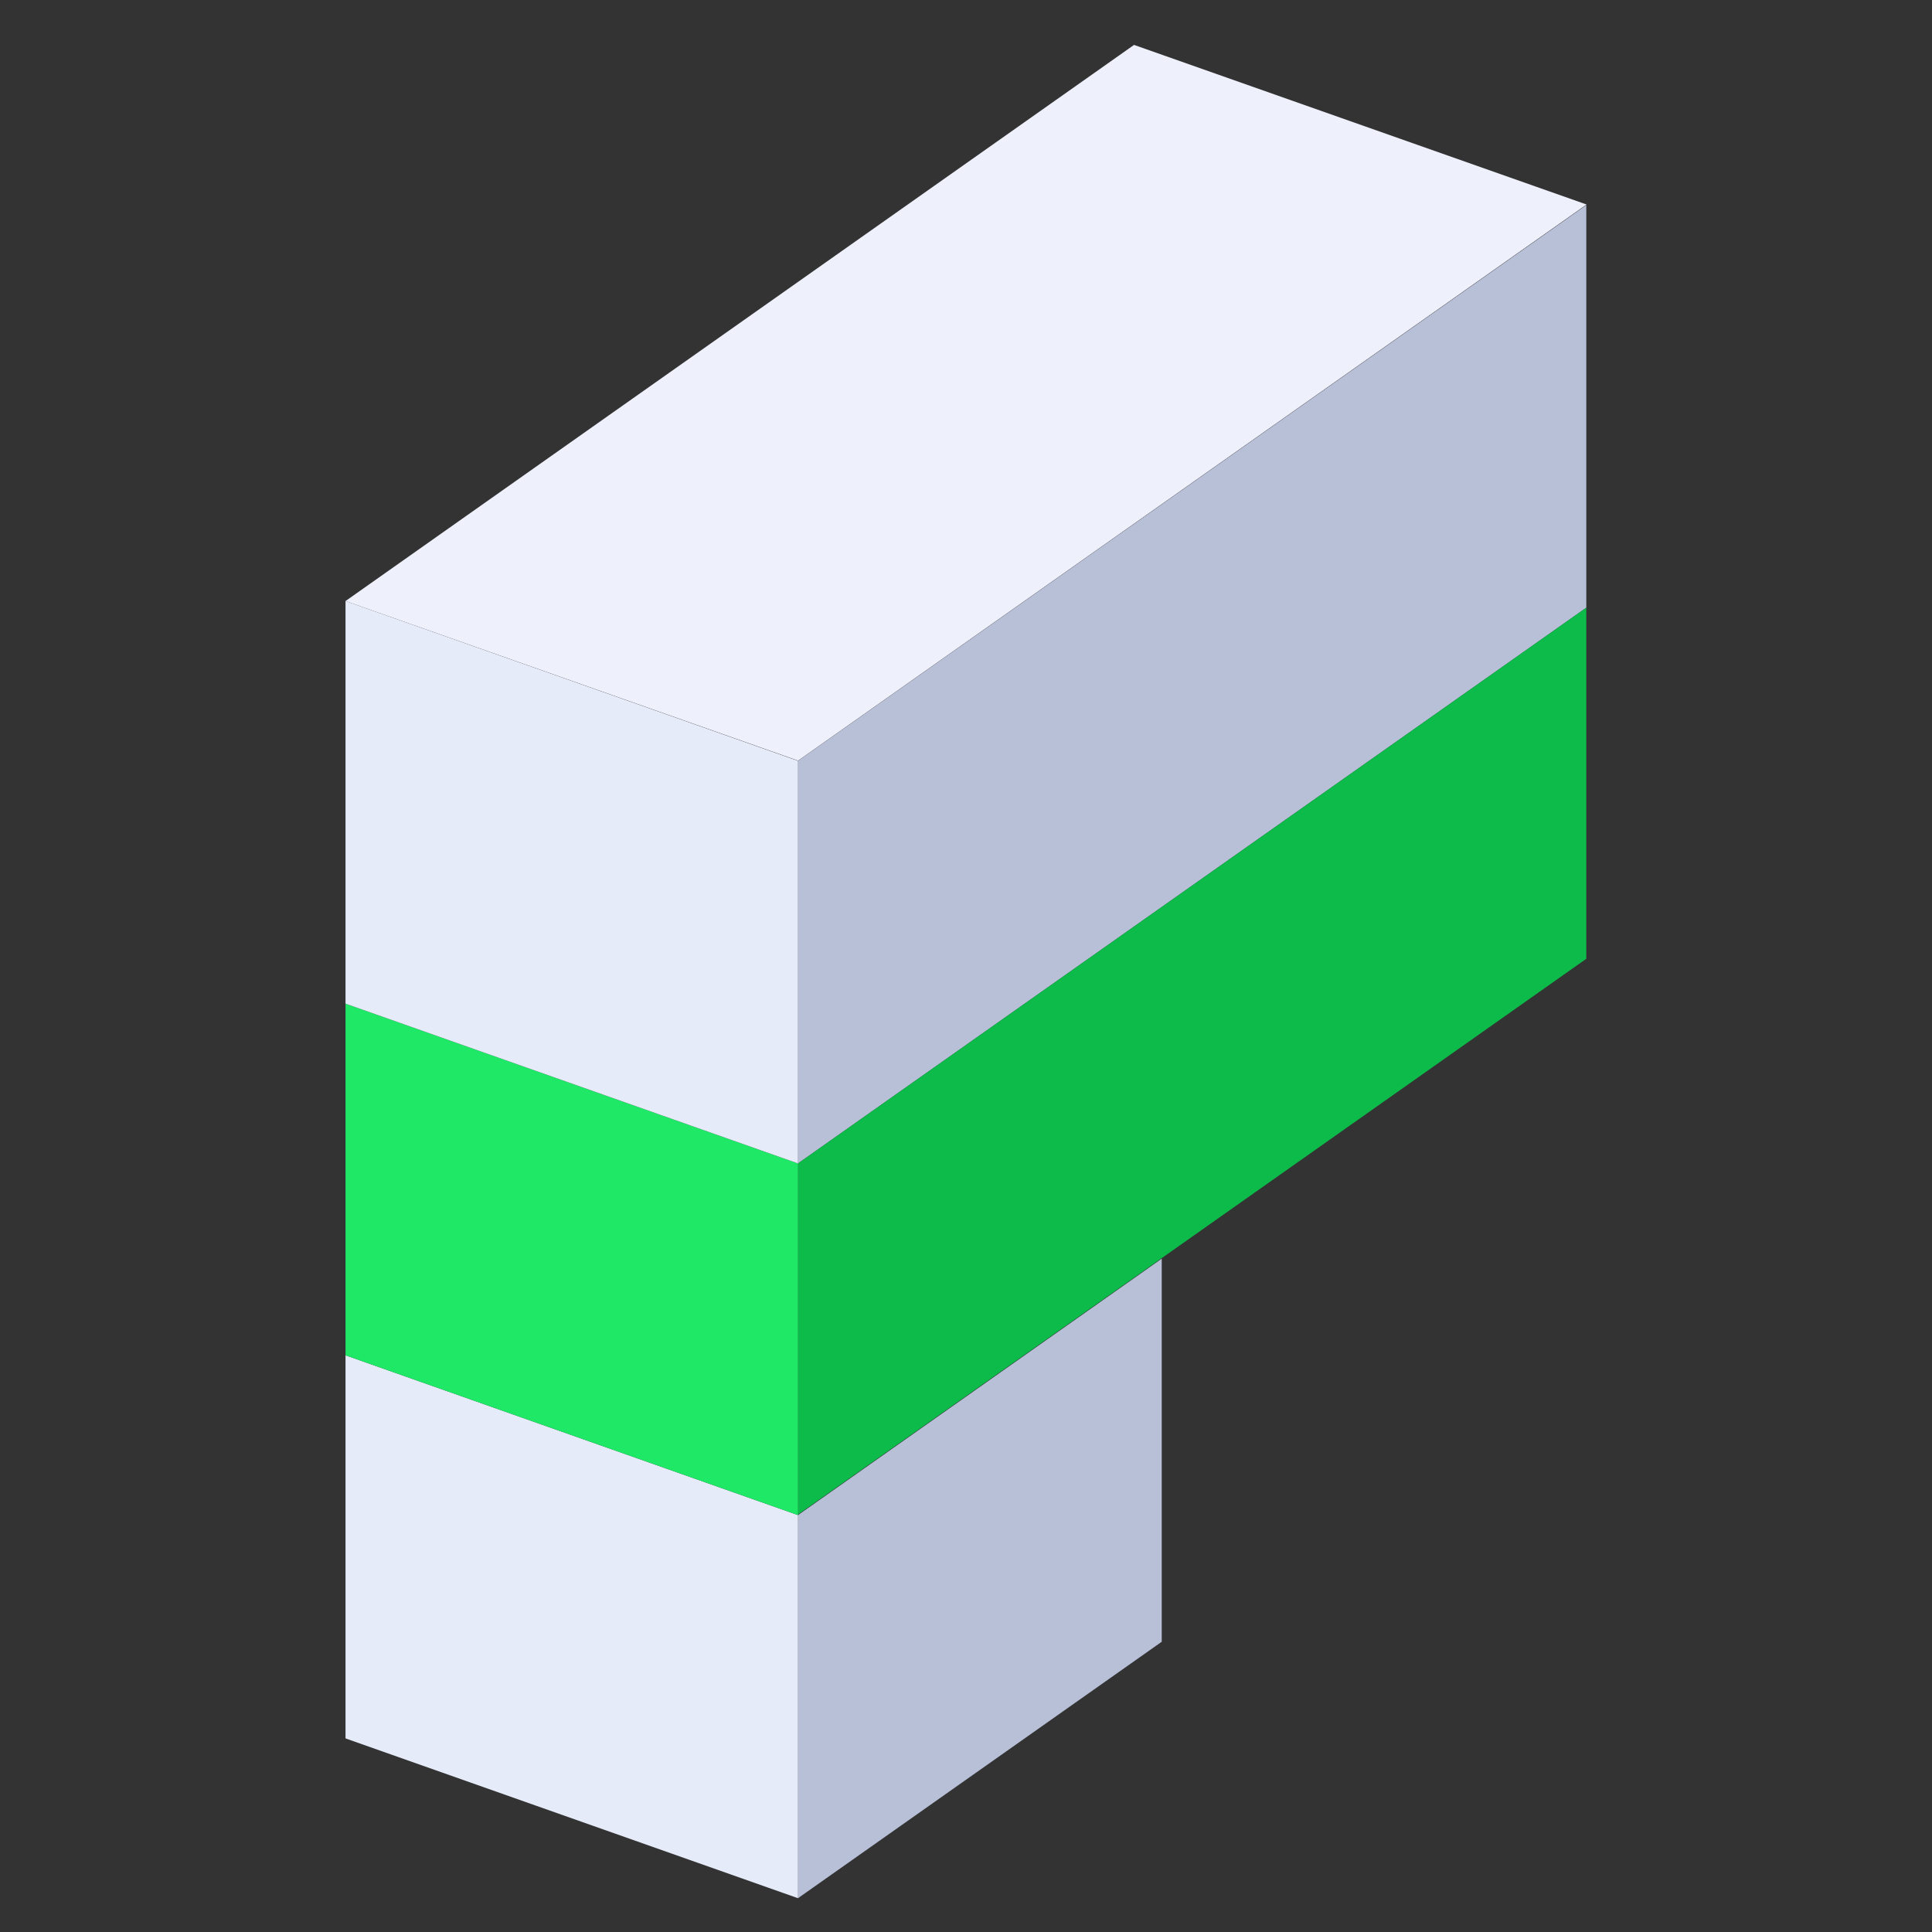 <?xml version="1.0" encoding="UTF-8" standalone="no"?>
<!-- Created with Inkscape (http://www.inkscape.org/) -->

<svg
   xmlns:dc="http://purl.org/dc/elements/1.1/"
   xmlns:cc="http://creativecommons.org/ns#"
   xmlns:rdf="http://www.w3.org/1999/02/22-rdf-syntax-ns#"
   xmlns:svg="http://www.w3.org/2000/svg"
   xmlns="http://www.w3.org/2000/svg"
   xmlns:sodipodi="http://sodipodi.sourceforge.net/DTD/sodipodi-0.dtd"
   xmlns:inkscape="http://www.inkscape.org/namespaces/inkscape"
   width="5000"
   height="5000"
   viewBox="0 0 500 500"
   version="1.1"
   id="svg8"
   sodipodi:docname="fc_i.svg"
   inkscape:version="0.92.4 (5da689c313, 2019-01-14)"
   style="enable-background:new">
  <rect x="0" y="0" width="500" height="500" fill="#333333" stroke="none"/>
  <defs
     id="defs2" />
  <sodipodi:namedview
     id="base"
     pagecolor="#ffffff"
     bordercolor="#666666"
     borderopacity="1.0"
     inkscape:pageopacity="0.0"
     inkscape:pageshadow="2"
     inkscape:zoom="0.061871844"
     inkscape:cx="-806.88365"
     inkscape:cy="2658.7722"
     inkscape:document-units="mm"
     inkscape:current-layer="svg8"
     showgrid="false"
     inkscape:snap-bbox="true"
     inkscape:window-width="1920"
     inkscape:window-height="1001"
     inkscape:window-x="-9"
     inkscape:window-y="-9"
     inkscape:window-maximized="1"
     inkscape:snap-global="true"
     showguides="true"
     inkscape:guide-bbox="true" />
  <g
     id="g1015"
     transform="matrix(1.952,0,0,1.952,83.995,611.164)">
    <rect
       transform="matrix(0.817,-0.576,0,1,0,0)"
       y="-167.97"
       x="76.824"
       height="53.377"
       width="127.929"
       id="rect817"
       style="opacity:1;fill:#b8c0d8;fill-opacity:1;stroke:none;stroke-width:0.723;stroke-linecap:butt;stroke-linejoin:miter;stroke-miterlimit:10;stroke-dasharray:none;stroke-opacity:1;enable-background:new" />
    <rect
       transform="matrix(0.817,-0.576,0,1,0,0)"
       y="-67.97"
       x="76.824"
       height="50.793"
       width="59.032"
       id="rect817-2-7"
       style="opacity:1;fill:#b8c0d8;fill-opacity:1;stroke:none;stroke-width:0.457;stroke-linecap:butt;stroke-linejoin:miter;stroke-miterlimit:10;stroke-dasharray:none;stroke-opacity:1;enable-background:new" />
    <rect
       transform="matrix(0.817,-0.576,0,1,0,0)"
       y="-114.593"
       x="76.824"
       height="46.553"
       width="127.929"
       id="rect817-2"
       style="opacity:1;fill:#0cbb4a;fill-opacity:1;stroke:none;stroke-width:0.723;stroke-linecap:butt;stroke-linejoin:miter;stroke-miterlimit:10;stroke-dasharray:none;stroke-opacity:1;enable-background:new" />
    <rect
       transform="matrix(0.943,0.333,0,1,0,0)"
       y="-134.389"
       x="2.947"
       height="50.793"
       width="63.622"
       id="rect817-2-7-8"
       style="opacity:1;fill:#e6ebfa;fill-opacity:1;stroke:none;stroke-width:0.426;stroke-linecap:butt;stroke-linejoin:miter;stroke-miterlimit:10;stroke-dasharray:none;stroke-opacity:1;enable-background:new" />
    <rect
       transform="matrix(0.943,0.333,0,1,0,0)"
       y="-181.012"
       x="2.947"
       height="46.623"
       width="63.622"
       id="rect817-2-7-8-6"
       style="opacity:1;fill:#1fe867;fill-opacity:1;stroke:none;stroke-width:0.426;stroke-linecap:butt;stroke-linejoin:miter;stroke-miterlimit:10;stroke-dasharray:none;stroke-opacity:1;enable-background:new" />
    <rect
       transform="matrix(0.943,0.333,0,1,0,0)"
       y="-234.388"
       x="2.947"
       height="53.376"
       width="63.622"
       id="rect817-2-7-8-7"
       style="opacity:1;fill:#e6ebfa;fill-opacity:1;stroke:none;stroke-width:0.426;stroke-linecap:butt;stroke-linejoin:miter;stroke-miterlimit:10;stroke-dasharray:none;stroke-opacity:1;enable-background:new" />
    <path
       sodipodi:nodetypes="ccccc"
       inkscape:connector-curvature="0"
       id="path941"
       d="M 62.779,-212.249 167.321,-285.983 107.321,-307.142 2.779,-233.408 Z"
       style="fill:#eef0fc;fill-opacity:1;stroke:none;stroke-width:0.265;stroke-linecap:butt;stroke-linejoin:miter;stroke-miterlimit:4;stroke-dasharray:none;stroke-opacity:1;enable-background:new" />
  </g>
</svg>
